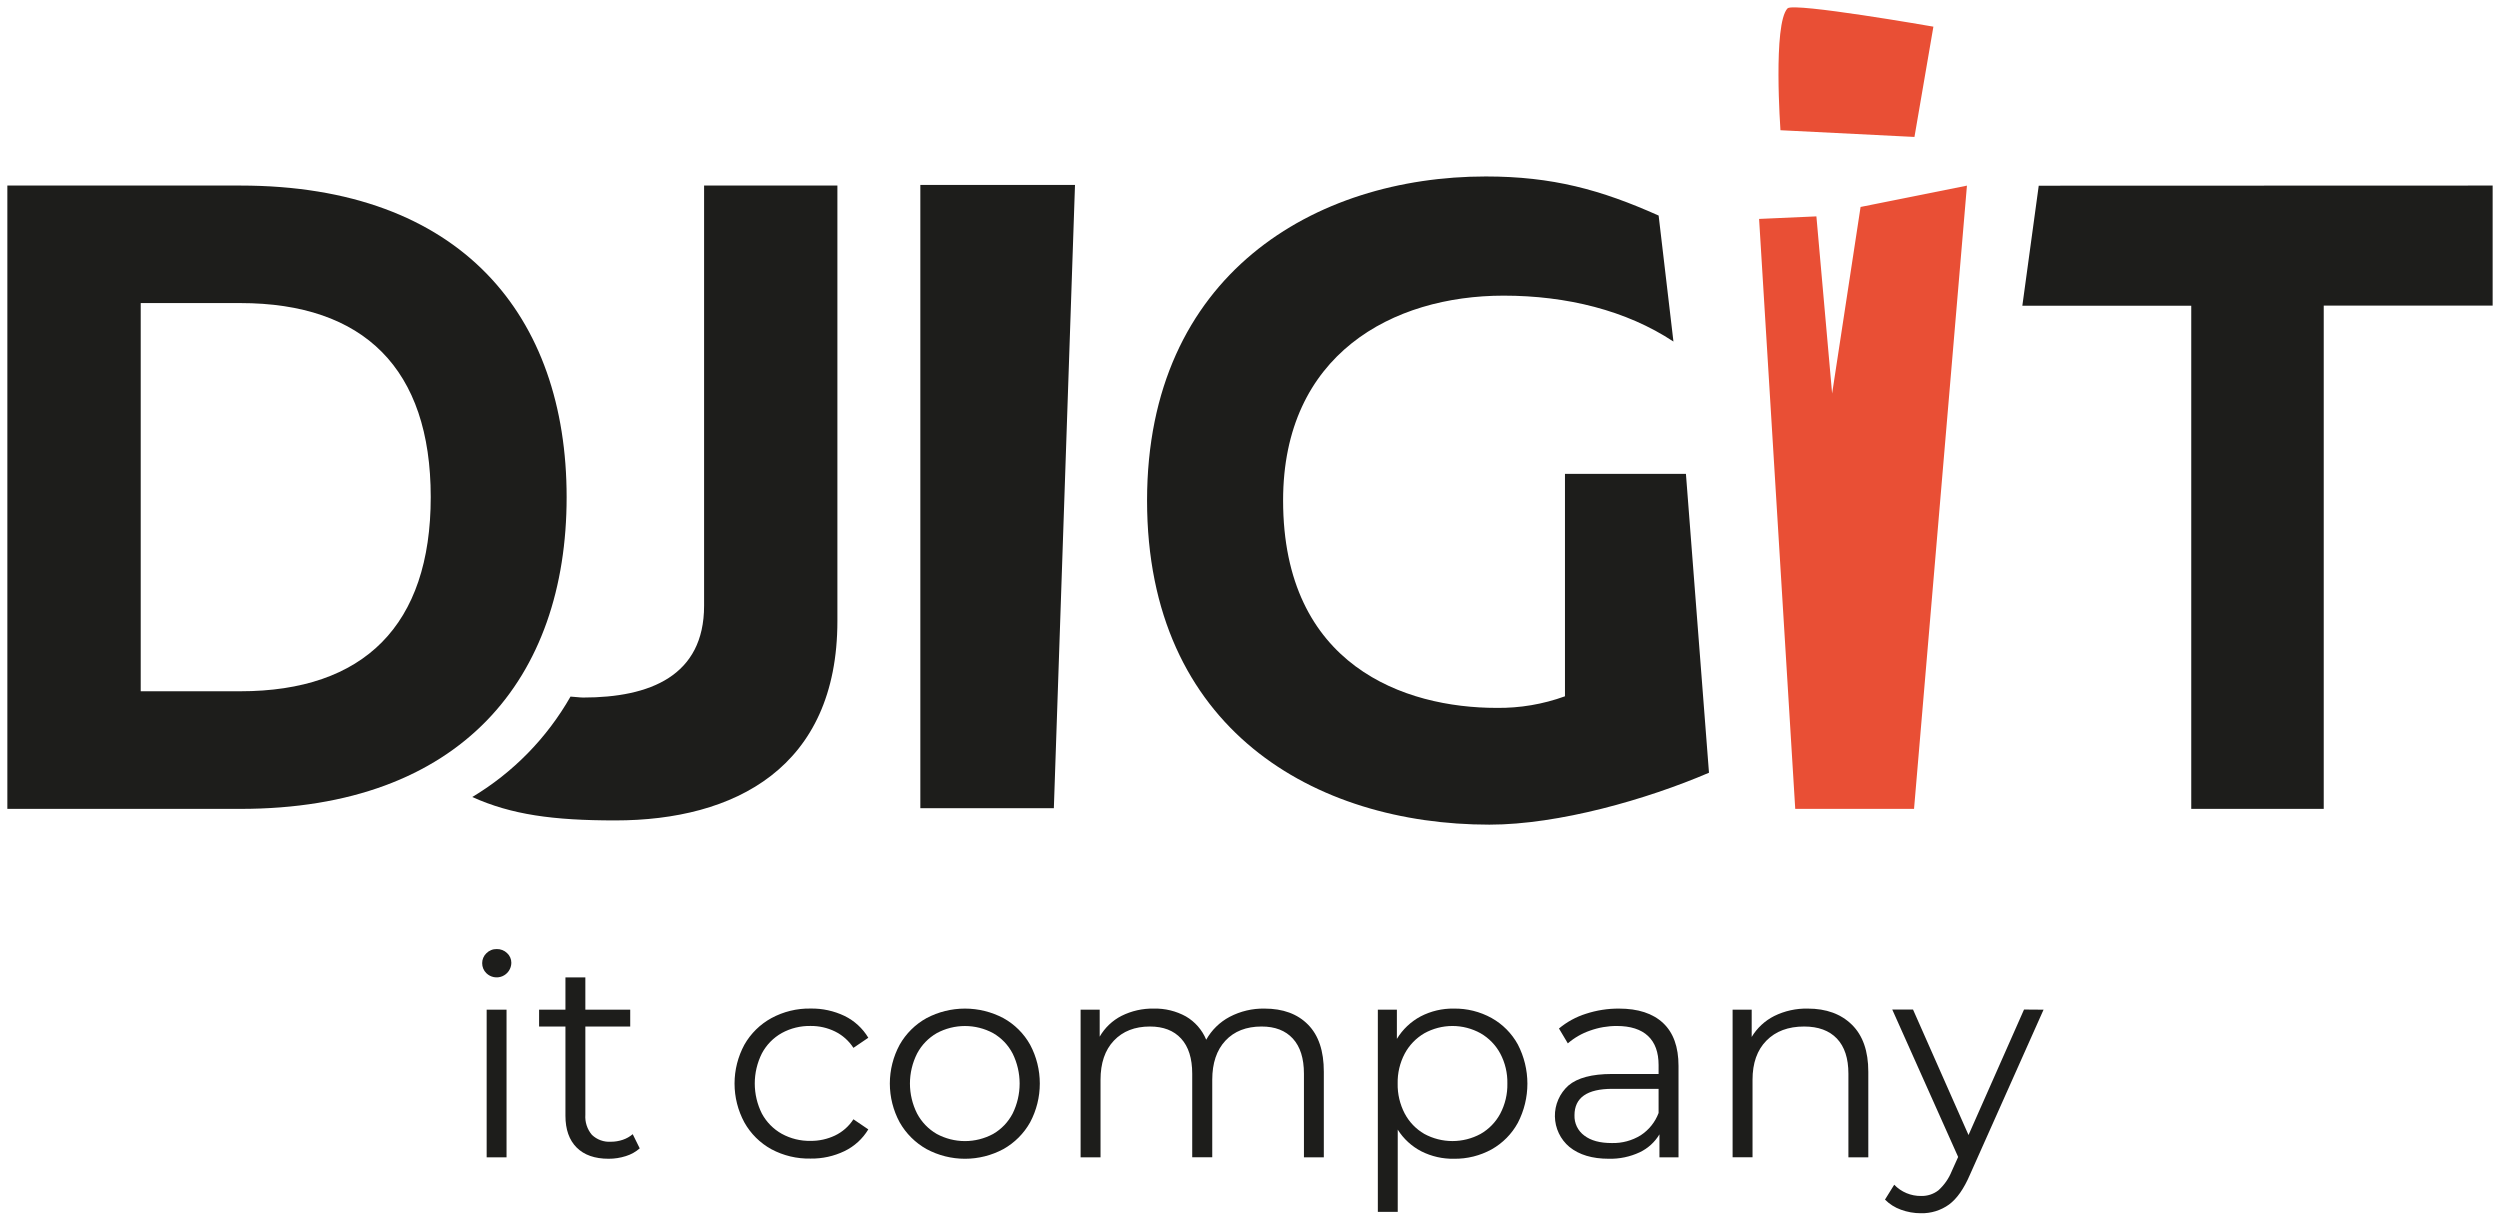 <svg width="170" height="83" viewBox="0 0 170 83" fill="none" xmlns="http://www.w3.org/2000/svg">
<g clip-path="url(#clip0_410_33952)">
<path d="M16.341 12.618C31.398 12.618 38.531 21.516 38.531 33.807C38.531 46.098 31.398 55.004 16.341 55.004H0.5V12.618H16.341ZM16.341 20.609H9.569V47.006H16.341C24.746 47.006 29.29 42.525 29.29 33.8C29.29 25.075 24.746 20.609 16.341 20.609Z" fill="#1D1D1B"/>
<path d="M47.878 12.618V41.19C47.878 45.968 44.19 47.433 39.656 47.433C39.416 47.433 39.032 47.378 38.795 47.368C37.191 50.182 34.891 52.534 32.114 54.197C34.774 55.397 37.603 55.789 41.836 55.789C49.938 55.789 56.943 52.218 56.943 42.225V12.618H47.878Z" fill="#1D1D1B"/>
<path d="M73.1 12.575L71.662 54.956H62.583V12.575H73.1Z" fill="#1D1D1B"/>
<path d="M101.037 12C105.572 12 108.862 12.903 112.787 14.658L113.794 23.225C110.588 21.107 106.54 20.104 102.246 20.104C94.69 20.104 87.251 24.101 87.251 34.029C87.251 45.29 95.536 48.136 101.764 48.136C103.35 48.157 104.927 47.89 106.418 47.348V32.221H114.643L116.211 52.546C111.979 54.361 105.996 56.076 101.279 56.076C89.429 56.076 78 49.593 78 34.037C78 18.658 89.429 12 101.037 12Z" fill="#1D1D1B"/>
<path d="M131.471 1.813L130.183 9.312L121.071 8.856C121.071 8.856 120.553 1.633 121.551 0.57C121.953 0.147 131.471 1.813 131.471 1.813Z" fill="#E94F35"/>
<path d="M126.519 14.073L124.584 26.76L123.515 14.714L119.618 14.887L122.076 55.003H130.155L133.752 12.623L126.519 14.073Z" fill="#E94F35"/>
<path d="M169.5 12.618V20.782H158.014V55.004H149.005V20.791H137.519L138.634 12.628L169.5 12.618Z" fill="#1D1D1B"/>
<path d="M33.074 66.178C32.981 66.089 32.909 65.982 32.86 65.864C32.811 65.746 32.786 65.619 32.788 65.491C32.788 65.366 32.812 65.242 32.862 65.127C32.911 65.012 32.983 64.908 33.074 64.821C33.165 64.728 33.275 64.655 33.397 64.606C33.518 64.556 33.648 64.533 33.779 64.536C33.908 64.532 34.038 64.555 34.159 64.603C34.28 64.65 34.39 64.721 34.483 64.812C34.575 64.895 34.648 64.998 34.697 65.111C34.747 65.225 34.772 65.348 34.771 65.472C34.769 65.668 34.709 65.859 34.6 66.021C34.49 66.184 34.336 66.31 34.155 66.386C33.974 66.461 33.775 66.481 33.583 66.444C33.391 66.407 33.214 66.315 33.074 66.178ZM33.093 68.658H34.445V78.699H33.093V68.658Z" fill="#1D1D1B"/>
<path d="M43.502 78.089C43.227 78.329 42.906 78.508 42.557 78.615C42.178 78.736 41.782 78.797 41.385 78.795C40.445 78.795 39.72 78.541 39.212 78.032C38.704 77.523 38.45 76.802 38.45 75.871V69.803H36.658V68.658H38.45V66.464H39.804V68.658H42.855V69.803H39.804V75.806C39.769 76.302 39.929 76.791 40.25 77.17C40.421 77.333 40.623 77.459 40.845 77.539C41.067 77.62 41.303 77.653 41.538 77.638C41.814 77.639 42.087 77.594 42.349 77.506C42.596 77.423 42.826 77.293 43.025 77.124L43.502 78.089Z" fill="#1D1D1B"/>
<path d="M52.453 78.147C51.683 77.724 51.047 77.092 50.617 76.325C50.179 75.513 49.949 74.606 49.949 73.684C49.949 72.761 50.179 71.854 50.617 71.042C51.05 70.278 51.688 69.651 52.458 69.23C53.274 68.789 54.19 68.565 55.117 68.581C55.918 68.567 56.711 68.74 57.434 69.086C58.102 69.414 58.662 69.928 59.045 70.567L58.033 71.254C57.722 70.774 57.287 70.388 56.775 70.137C56.258 69.886 55.691 69.759 55.117 69.765C54.435 69.753 53.762 69.918 53.163 70.245C52.588 70.567 52.118 71.048 51.808 71.631C51.49 72.266 51.324 72.967 51.324 73.678C51.324 74.388 51.49 75.089 51.808 75.724C52.12 76.302 52.59 76.78 53.163 77.1C53.762 77.427 54.435 77.593 55.117 77.58C55.69 77.586 56.257 77.462 56.775 77.218C57.288 76.973 57.724 76.59 58.033 76.111L59.045 76.798C58.66 77.438 58.097 77.952 57.424 78.277C56.705 78.622 55.915 78.796 55.117 78.783C54.19 78.804 53.272 78.585 52.453 78.147Z" fill="#1D1D1B"/>
<path d="M63.005 78.138C62.24 77.709 61.608 77.079 61.175 76.315C60.738 75.506 60.509 74.6 60.509 73.68C60.509 72.76 60.738 71.854 61.175 71.045C61.606 70.283 62.239 69.655 63.005 69.232C63.81 68.806 64.707 68.584 65.618 68.584C66.528 68.584 67.425 68.806 68.23 69.232C68.994 69.654 69.625 70.282 70.05 71.045C70.482 71.856 70.707 72.761 70.707 73.68C70.707 74.599 70.482 75.504 70.05 76.315C69.623 77.079 68.993 77.71 68.23 78.138C67.427 78.57 66.53 78.796 65.618 78.796C64.706 78.796 63.808 78.57 63.005 78.138ZM67.535 77.108C68.099 76.782 68.558 76.301 68.859 75.722C69.172 75.088 69.335 74.389 69.335 73.681C69.335 72.973 69.172 72.275 68.859 71.64C68.559 71.061 68.1 70.58 67.535 70.255C66.946 69.936 66.286 69.769 65.617 69.769C64.947 69.769 64.287 69.936 63.698 70.255C63.131 70.581 62.668 71.061 62.362 71.64C62.043 72.273 61.876 72.972 61.876 73.681C61.876 74.39 62.043 75.089 62.362 75.722C62.669 76.301 63.132 76.781 63.698 77.108C64.287 77.427 64.947 77.594 65.617 77.594C66.286 77.594 66.946 77.427 67.535 77.108Z" fill="#1D1D1B"/>
<path d="M88.943 69.671C89.663 70.397 90.022 71.466 90.02 72.879V78.699H88.668V73.011C88.668 71.969 88.417 71.174 87.915 70.625C87.413 70.076 86.704 69.802 85.788 69.803C84.747 69.803 83.928 70.124 83.33 70.764C82.732 71.404 82.433 72.292 82.433 73.427V78.695H81.071V73.011C81.071 71.969 80.82 71.174 80.318 70.625C79.816 70.076 79.108 69.802 78.193 69.803C77.165 69.803 76.349 70.124 75.743 70.764C75.137 71.404 74.835 72.293 74.836 73.431V78.699H73.481V68.658H74.779V70.493C75.127 69.887 75.643 69.395 76.266 69.078C76.945 68.739 77.697 68.569 78.457 68.584C79.22 68.565 79.973 68.749 80.642 69.117C81.263 69.48 81.748 70.036 82.023 70.701C82.393 70.04 82.946 69.5 83.615 69.146C84.347 68.762 85.163 68.569 85.989 68.584C87.243 68.584 88.227 68.946 88.943 69.671Z" fill="#1D1D1B"/>
<path d="M101.422 69.222C102.177 69.642 102.798 70.267 103.213 71.025C103.64 71.848 103.863 72.762 103.863 73.689C103.863 74.617 103.64 75.531 103.213 76.353C102.8 77.11 102.182 77.735 101.432 78.157C100.647 78.589 99.763 78.809 98.868 78.795C98.101 78.81 97.343 78.638 96.657 78.293C95.998 77.953 95.441 77.443 95.046 76.814V82.409H93.693V68.658H94.988V70.644C95.379 69.999 95.936 69.472 96.6 69.117C97.297 68.754 98.075 68.57 98.861 68.584C99.756 68.57 100.638 68.79 101.422 69.222ZM100.679 77.107C101.248 76.782 101.714 76.302 102.021 75.722C102.351 75.092 102.516 74.389 102.501 73.679C102.516 72.972 102.351 72.273 102.021 71.647C101.712 71.069 101.246 70.589 100.679 70.262C100.094 69.938 99.436 69.767 98.767 69.767C98.099 69.767 97.441 69.938 96.856 70.262C96.292 70.591 95.829 71.071 95.521 71.647C95.191 72.273 95.026 72.972 95.041 73.679C95.026 74.389 95.192 75.092 95.521 75.722C95.827 76.3 96.29 76.781 96.856 77.107C97.443 77.426 98.1 77.592 98.767 77.592C99.435 77.592 100.092 77.426 100.679 77.107Z" fill="#1D1D1B"/>
<path d="M113.091 69.566C113.79 70.222 114.139 71.193 114.139 72.478V78.699H112.842V77.136C112.525 77.667 112.057 78.092 111.499 78.356C110.84 78.663 110.118 78.814 109.391 78.795C108.272 78.795 107.382 78.528 106.722 77.993C106.418 77.739 106.172 77.422 106.002 77.064C105.831 76.706 105.739 76.315 105.733 75.919C105.726 75.522 105.805 75.129 105.965 74.765C106.124 74.402 106.359 74.077 106.655 73.813C107.27 73.293 108.253 73.032 109.602 73.031H112.784V72.421C112.784 71.554 112.544 70.896 112.065 70.445C111.585 69.993 110.866 69.767 109.95 69.767C109.326 69.764 108.707 69.871 108.12 70.082C107.567 70.273 107.055 70.567 106.612 70.949L106.01 69.938C106.549 69.489 107.171 69.148 107.84 68.937C108.566 68.699 109.325 68.58 110.089 68.584C111.39 68.584 112.391 68.911 113.091 69.566ZM111.566 77.201C112.123 76.838 112.55 76.307 112.784 75.684V74.041H109.64C107.924 74.041 107.065 74.64 107.065 75.837C107.055 76.105 107.111 76.371 107.227 76.612C107.344 76.853 107.518 77.062 107.734 77.22C108.179 77.56 108.801 77.729 109.602 77.727C110.294 77.746 110.976 77.564 111.566 77.201Z" fill="#1D1D1B"/>
<path d="M125.93 69.681C126.673 70.413 127.045 71.477 127.045 72.879V78.699H125.692V73.011C125.692 71.969 125.432 71.174 124.911 70.624C124.39 70.077 123.644 69.803 122.68 69.803C121.6 69.803 120.744 70.124 120.115 70.764C119.485 71.404 119.171 72.292 119.172 73.427V78.694H117.817V68.658H119.115V70.512C119.482 69.902 120.014 69.408 120.649 69.088C121.357 68.74 122.139 68.567 122.927 68.584C124.186 68.584 125.186 68.949 125.93 69.681Z" fill="#1D1D1B"/>
<path d="M138.962 68.658L133.946 79.902C133.54 80.843 133.07 81.512 132.536 81.907C131.978 82.309 131.304 82.517 130.617 82.5C130.156 82.501 129.698 82.419 129.265 82.26C128.856 82.115 128.485 81.88 128.179 81.573L128.807 80.562C129.044 80.808 129.328 81.003 129.643 81.134C129.957 81.265 130.296 81.331 130.637 81.326C131.06 81.337 131.474 81.203 131.809 80.944C132.207 80.586 132.517 80.142 132.716 79.645L133.154 78.673L128.673 68.648H130.085L133.859 77.182L137.634 68.648L138.962 68.658Z" fill="#1D1D1B"/>
</g>
<defs>
<clipPath id="clip0_410_33952">
<rect width="169" height="82" fill="white" transform="translate(0.5 0.5)"/>
</clipPath>
</defs>
</svg>
